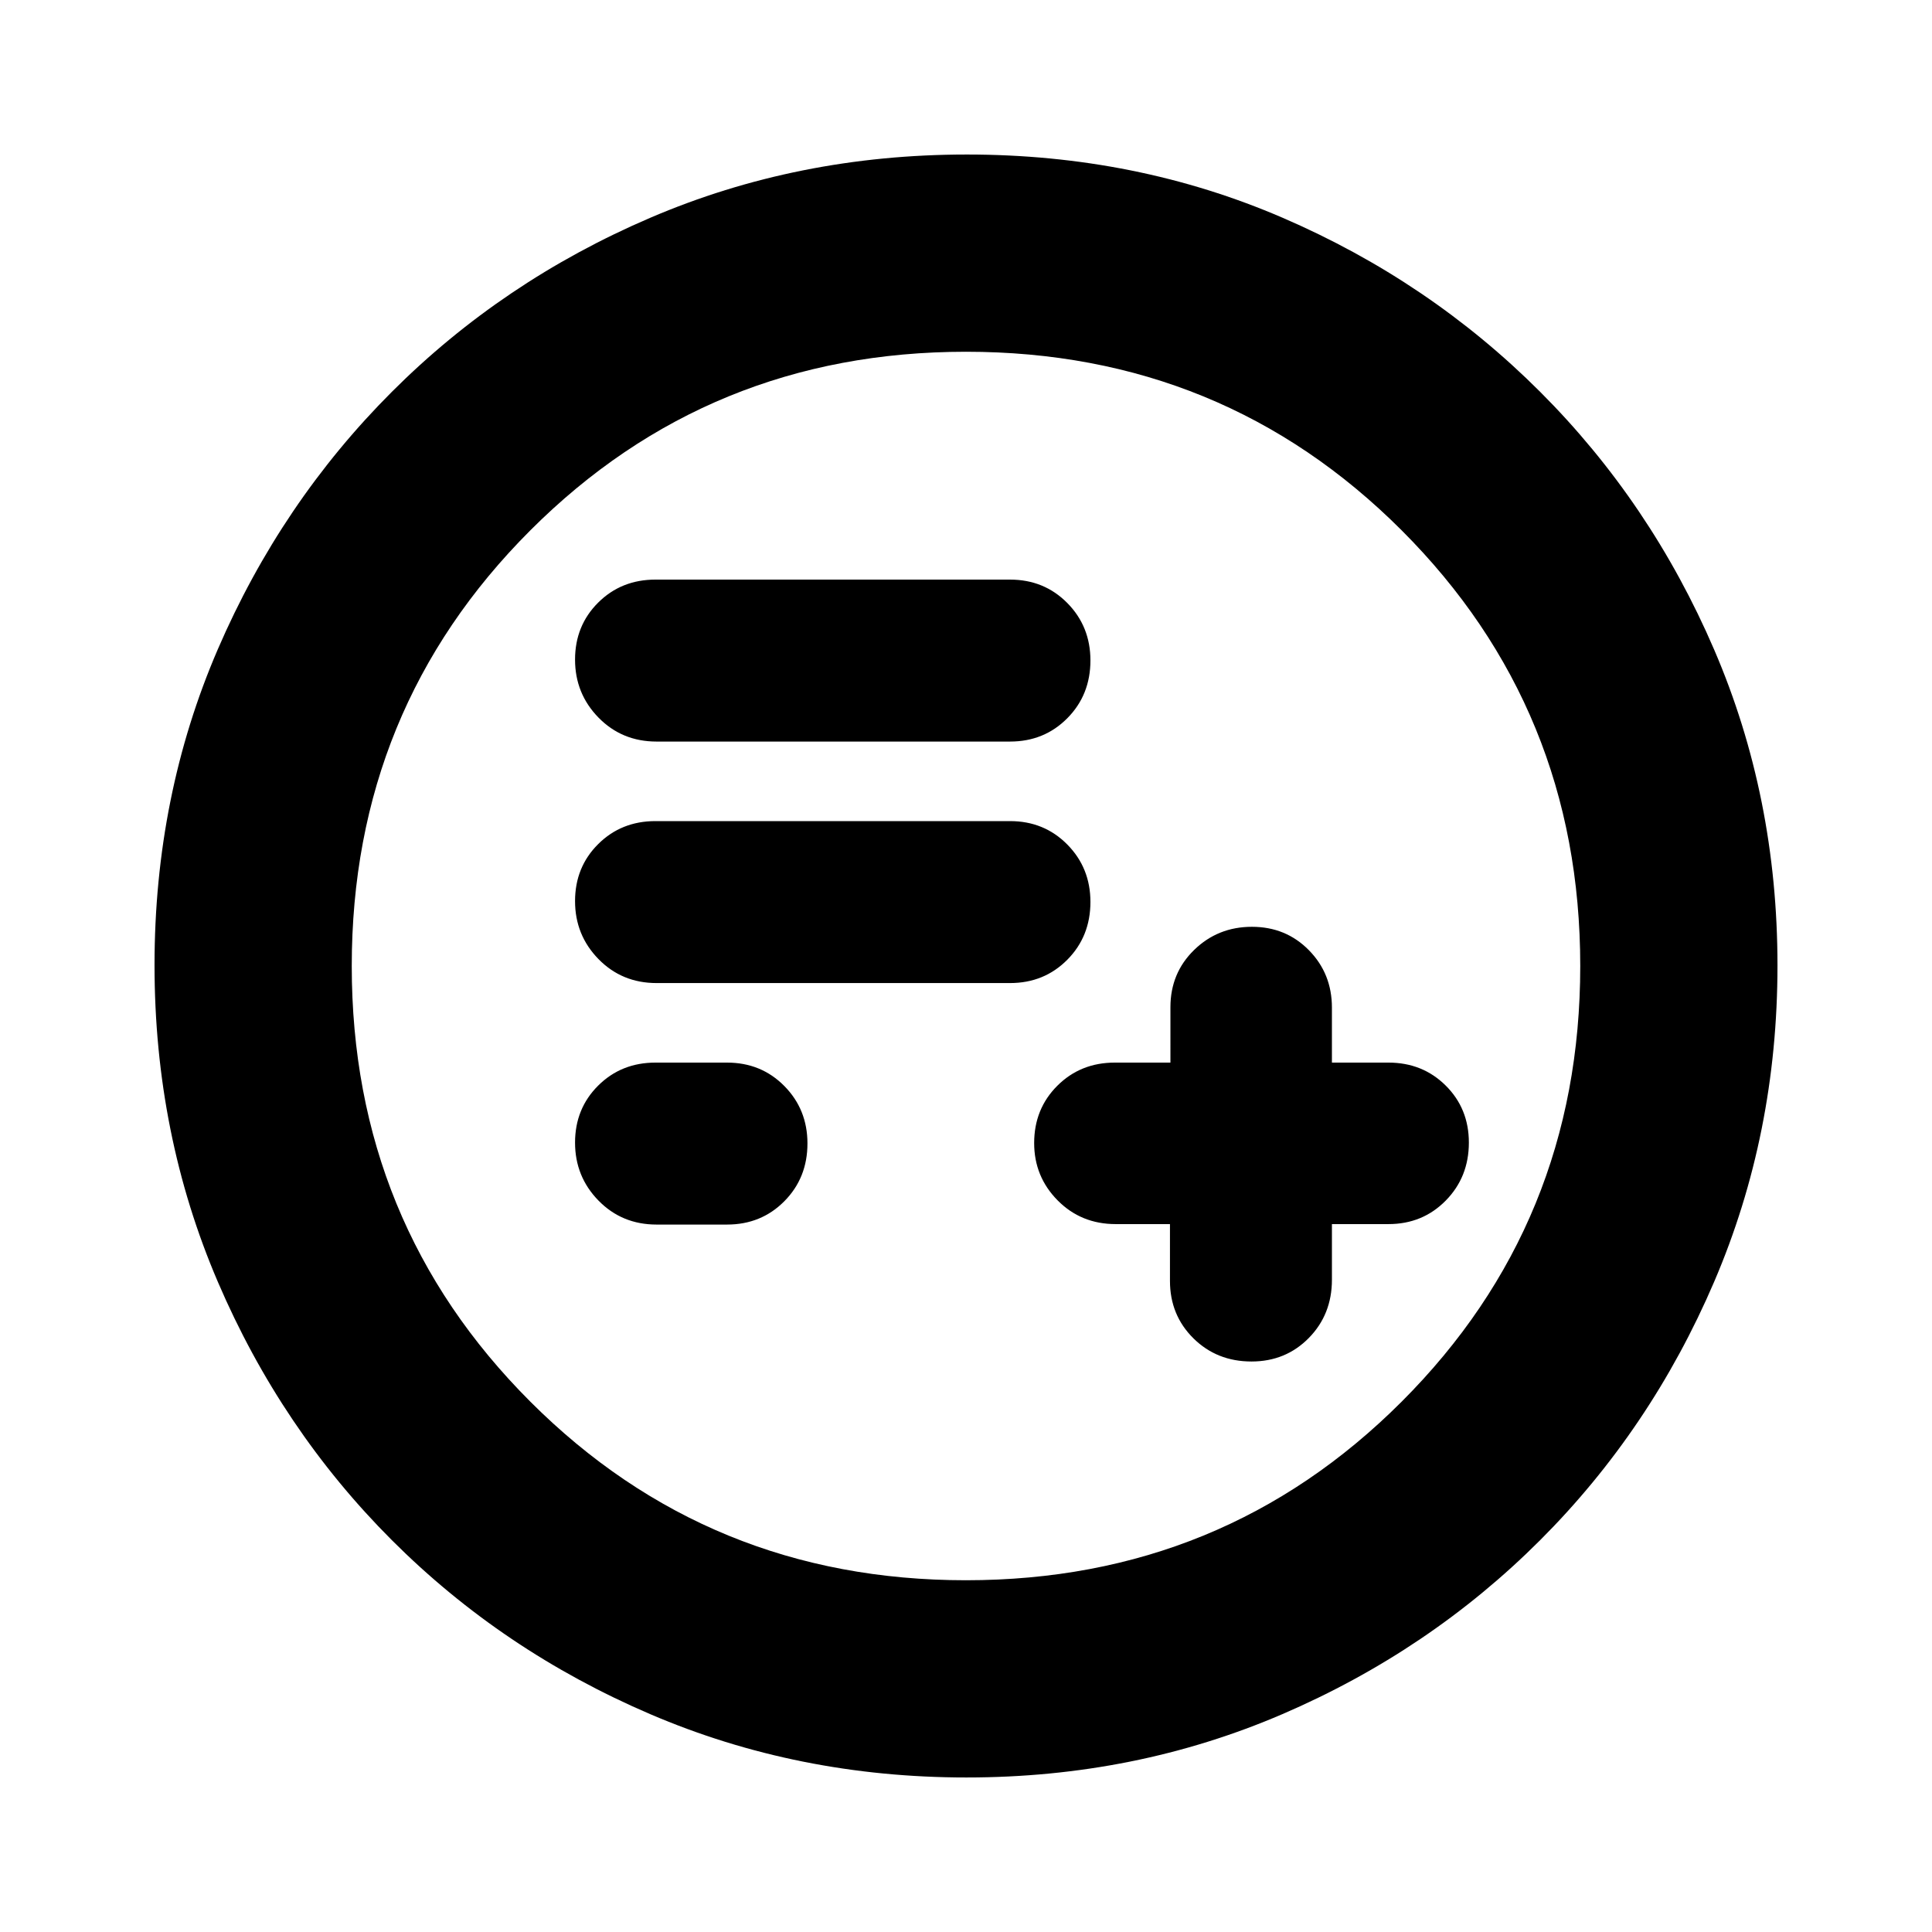 <svg xmlns="http://www.w3.org/2000/svg" height="20" viewBox="0 -960 960 960" width="20"><path d="M581.347-351.754v28.203q0 17.031 11.65 28.552t28.872 11.521q16.981 0 28.469-11.684 11.488-11.683 11.488-28.955v-27.637h28.086q16.982 0 28.469-11.684 11.488-11.683 11.488-28.816 0-16.892-11.488-28.319Q706.894-432 689.912-432h-28.086v-27.311q0-16.892-11.43-28.529-11.43-11.638-28.327-11.638-16.896 0-28.693 11.488-11.796 11.487-11.796 28.469V-432h-27.638q-17.031 0-28.552 11.49-11.521 11.491-11.521 28.477 0 16.685 11.65 28.482t28.872 11.797h26.956Zm-255.086.233h34.999q16.982 0 28.469-11.59 11.488-11.589 11.488-28.722 0-16.892-11.488-28.529Q378.242-432 361.26-432h-35.564q-16.982 0-28.469 11.43-11.488 11.43-11.488 28.326t11.65 28.81q11.65 11.913 28.872 11.913Zm0-120h175.608q16.981 0 28.469-11.59 11.488-11.589 11.488-28.722 0-16.892-11.488-28.529Q518.85-552 501.869-552H325.696q-16.982 0-28.469 11.43-11.488 11.43-11.488 28.326t11.65 28.81q11.65 11.913 28.872 11.913Zm0-120h175.608q16.981 0 28.469-11.59 11.488-11.589 11.488-28.722 0-16.892-11.488-28.529Q518.85-672 501.869-672H325.696q-16.982 0-28.469 11.43-11.488 11.43-11.488 28.326t11.65 28.81q11.65 11.913 28.872 11.913Zm154.015 514.74q-83.798 0-157.182-31.461-73.385-31.46-128.388-86.464-55.004-55.003-86.464-128.346t-31.46-157.406q0-84.064 31.46-156.948 31.46-72.885 86.464-127.888 55.003-55.004 128.346-86.464t157.406-31.46q84.064 0 156.948 31.46 72.885 31.46 127.888 86.464 55.004 55.003 86.464 128.112t31.46 156.906q0 83.798-31.46 157.182-31.46 73.385-86.464 128.388-55.003 55.004-128.112 86.464t-156.906 31.46ZM480-174.784q127.739 0 216.478-88.739T785.217-480q0-127.739-88.739-216.478T480-785.217q-127.739 0-216.478 88.739T174.783-480q0 127.739 88.739 216.478T480-174.783ZM480-480Z"/></svg>